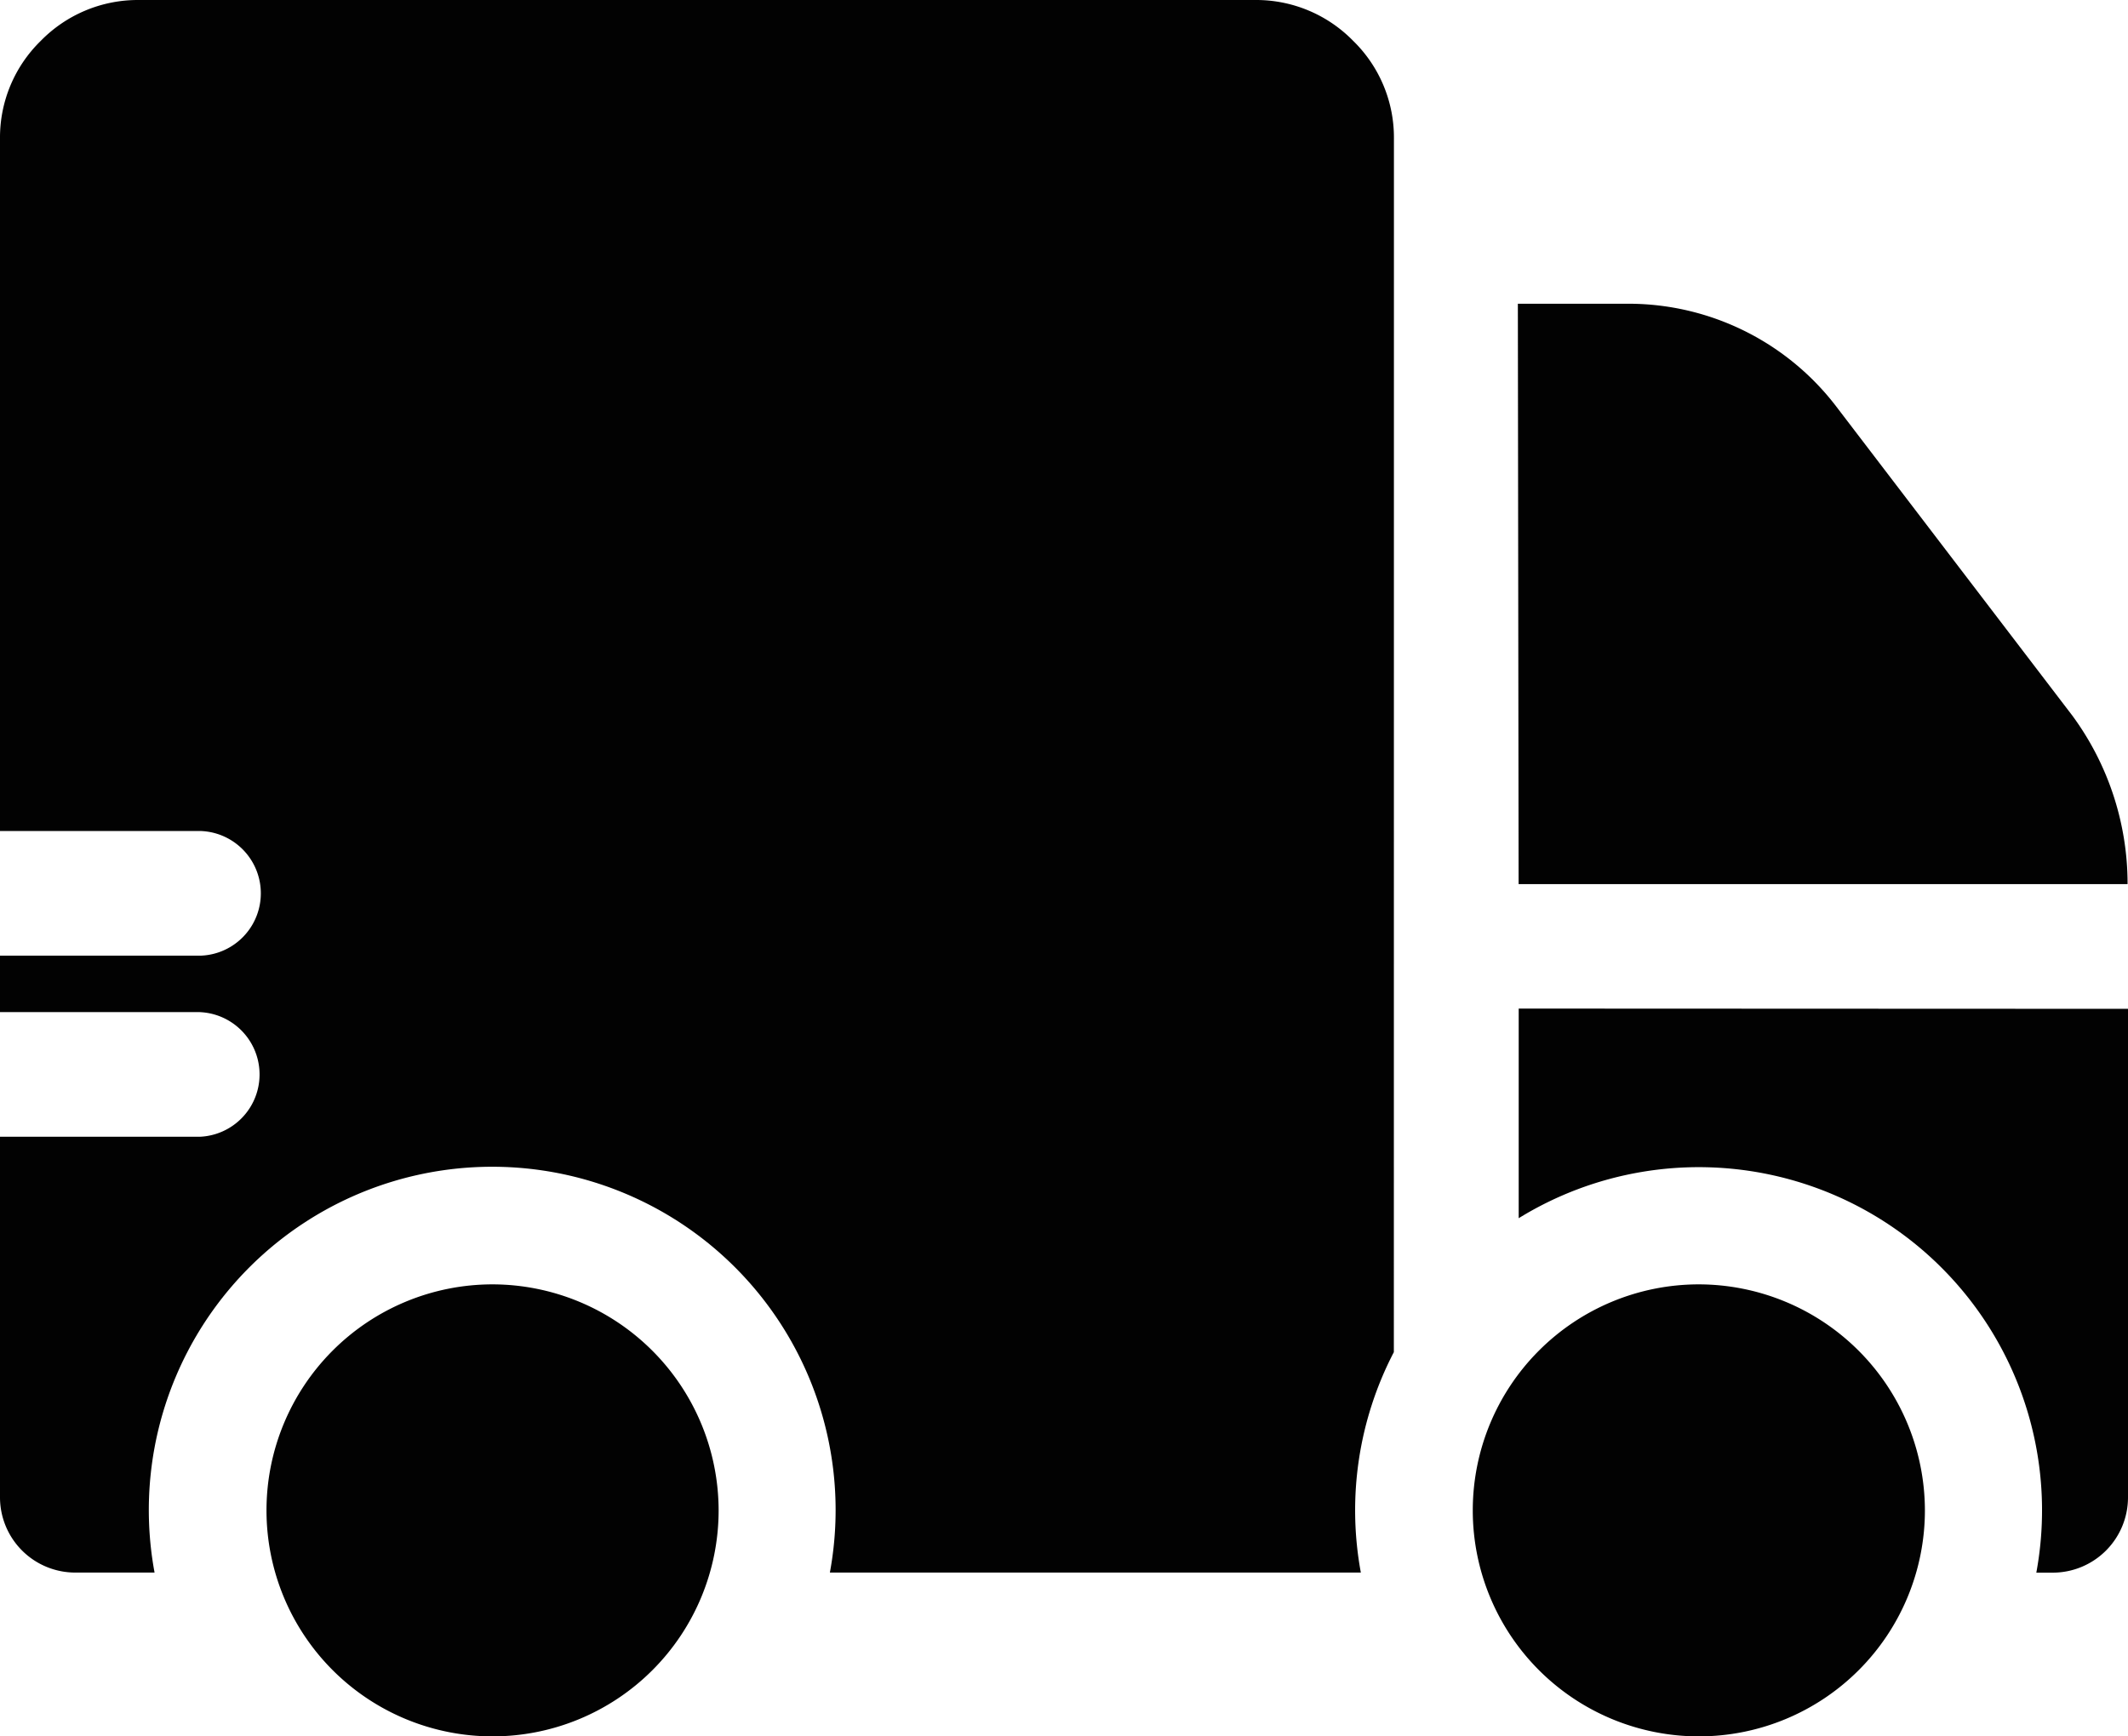 <svg xmlns="http://www.w3.org/2000/svg" width="25.209" height="20.574" viewBox="0 0 25.209 20.574">
  <g id="truck" transform="translate(0)" opacity="0.99">
    <path id="Path_698" data-name="Path 698" d="M365.386,79.982H372.6v-.011a3.364,3.364,0,0,0-.654-1.985l-2.8-3.667a3.1,3.1,0,0,0-2.452-1.214h-1.317Zm0,0" transform="translate(-347.396 -69.506)" fill="#000"/>
    <path id="Path_699" data-name="Path 699" d="M372.609,242.781v5.79a.892.892,0,0,1-.892.891h-.194a4.066,4.066,0,0,0-6.132-4.2v-2.484Zm0,0" transform="translate(-347.4 -230.827)" fill="#000"/>
    <path id="Path_700" data-name="Path 700" d="M356.926,309.094a2.678,2.678,0,1,0,2.681,2.678A2.682,2.682,0,0,0,356.926,309.094Zm0,0" transform="translate(-336.804 -293.875)" fill="#000"/>
    <path id="Path_701" data-name="Path 701" d="M66.684,309.094a2.678,2.678,0,1,0,2.681,2.678A2.682,2.682,0,0,0,66.684,309.094Zm0,0" transform="translate(-60.852 -293.875)" fill="#000"/>
    <path id="Path_702" data-name="Path 702" d="M16.513,1.638A1.6,1.6,0,0,0,16.029.483,1.605,1.605,0,0,0,14.874,0H1.639A1.608,1.608,0,0,0,.483.484,1.6,1.6,0,0,0,0,1.639V9.847H2.378a.739.739,0,0,1,0,1.477H0v.669H2.363a.739.739,0,0,1,0,1.477H0v4.273a.892.892,0,0,0,.891.891h.94a4.068,4.068,0,1,1,8,0h6.29a4.059,4.059,0,0,1,.391-2.612Zm0,0" transform="translate(0)" fill="#000"/>
  </g>
</svg>
